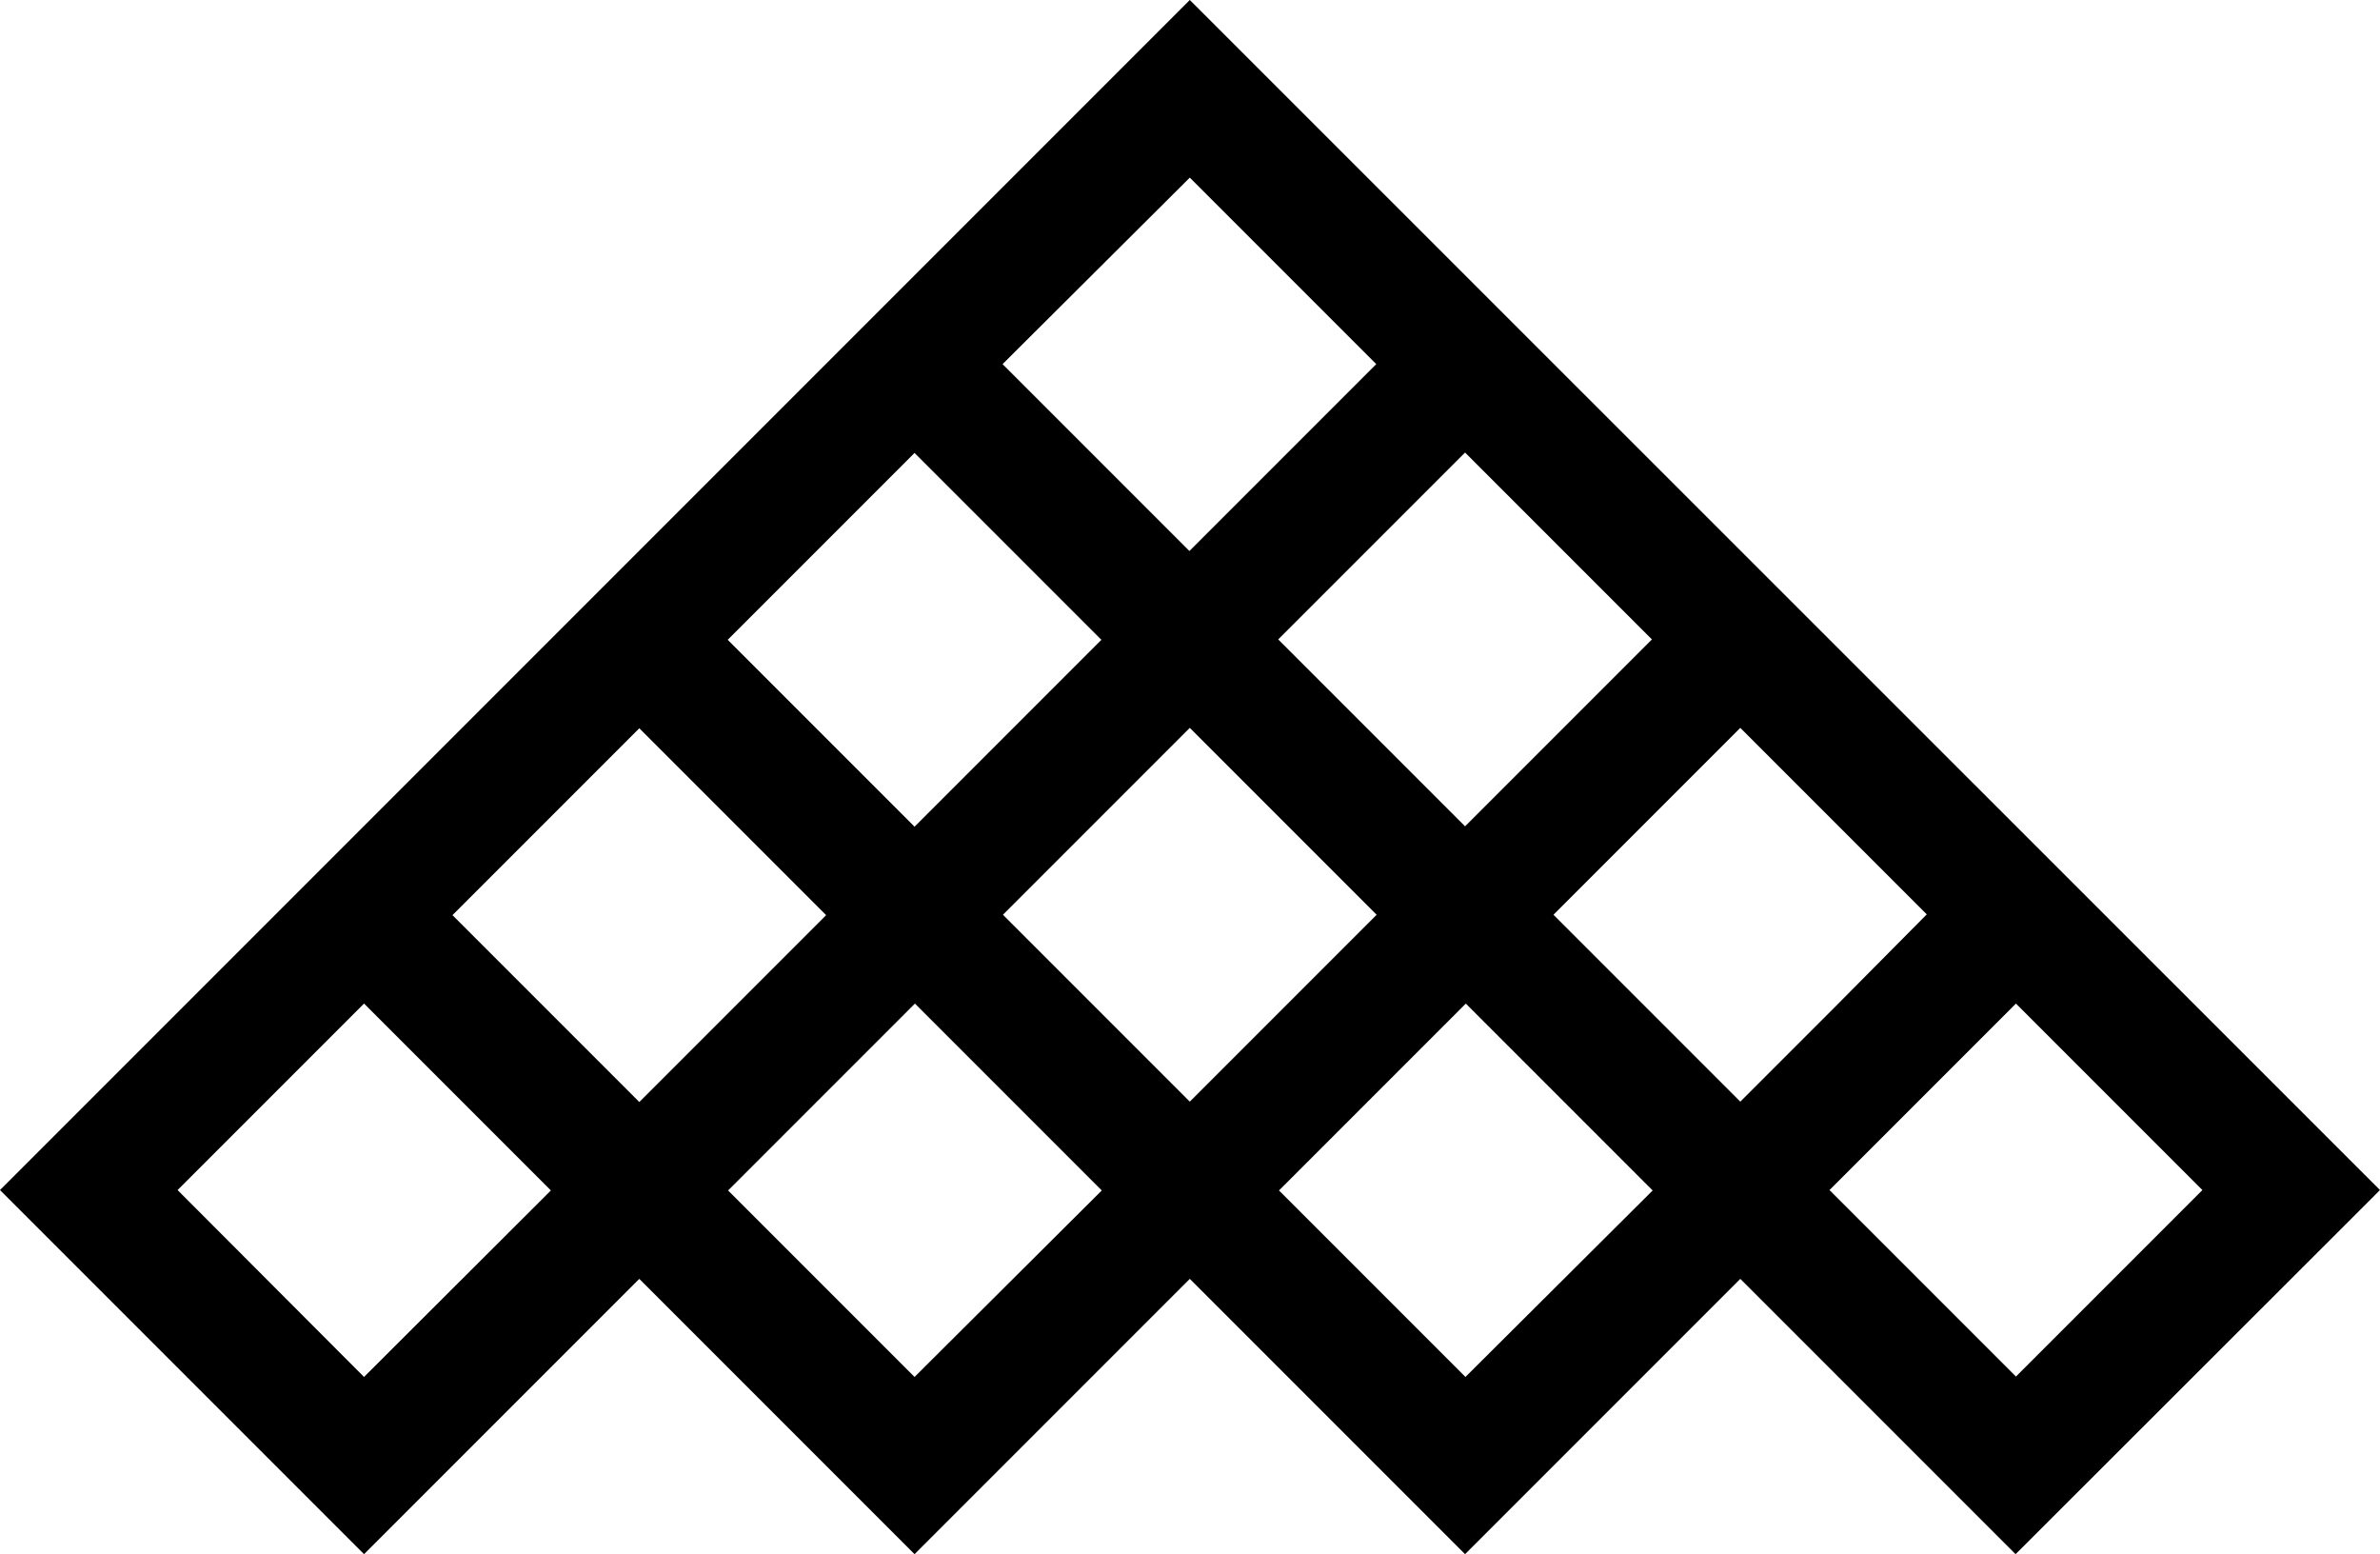 <svg xmlns="http://www.w3.org/2000/svg" width="616.5" viewBox="0 0 616.5 402.5" height="402.5" style="enable-background:new 0 0 616.5 402.5" xml:space="preserve"><path d="M616.5 308.2 308.2 0 0 308.2l94.3 94.3 71.3-71.3 71.3 71.3 71.3-71.3 71.3 71.3 71.3-71.3 71.3 71.3 94.4-94.3zM475 261.1l-24.2 24.2-24.2-24.2-24.2-24.2 24.2-24.2 24.2-24.2 48.3 48.3-24.1 24.3zm-166.8 24.2L284 261.1l-24.2-24.2 24.2-24.2 24.2-24.2 24.2 24.2 24.2 24.2-24.2 24.2-24.2 24.2zm119.7-119.7-24.2 24.2-24.2 24.2-24.2-24.2-24.2-24.2 24.2-24.2 24.2-24.2 48.4 48.4zM308.2 46l48.3 48.3-24.2 24.2-24.2 24.2-24.2-24.2-24.2-24.2L308.2 46zm-71.3 71.3 24.2 24.2 24.2 24.2-24.2 24.2-24.2 24.2-24.2-24.2-24.2-24.2 48.4-48.4zm-71.3 71.3 24.2 24.2L214 237l-24.2 24.2-24.2 24.2-24.2-24.2-24.2-24.2 48.4-48.4zm-71.3 168L46 308.2l48.3-48.3 24.2 24.2 24.2 24.2-48.4 48.3zm142.6 0-48.3-48.3 24.2-24.2 24.2-24.2 24.2 24.2 24.2 24.2-48.5 48.3zm142.7 0-48.3-48.3 24.2-24.2 24.2-24.2 24.2 24.2 24.2 24.2-48.5 48.3zM498 284.1l24.2-24.2 48.3 48.3-48.3 48.3-48.3-48.3 24.1-24.1z"></path></svg>